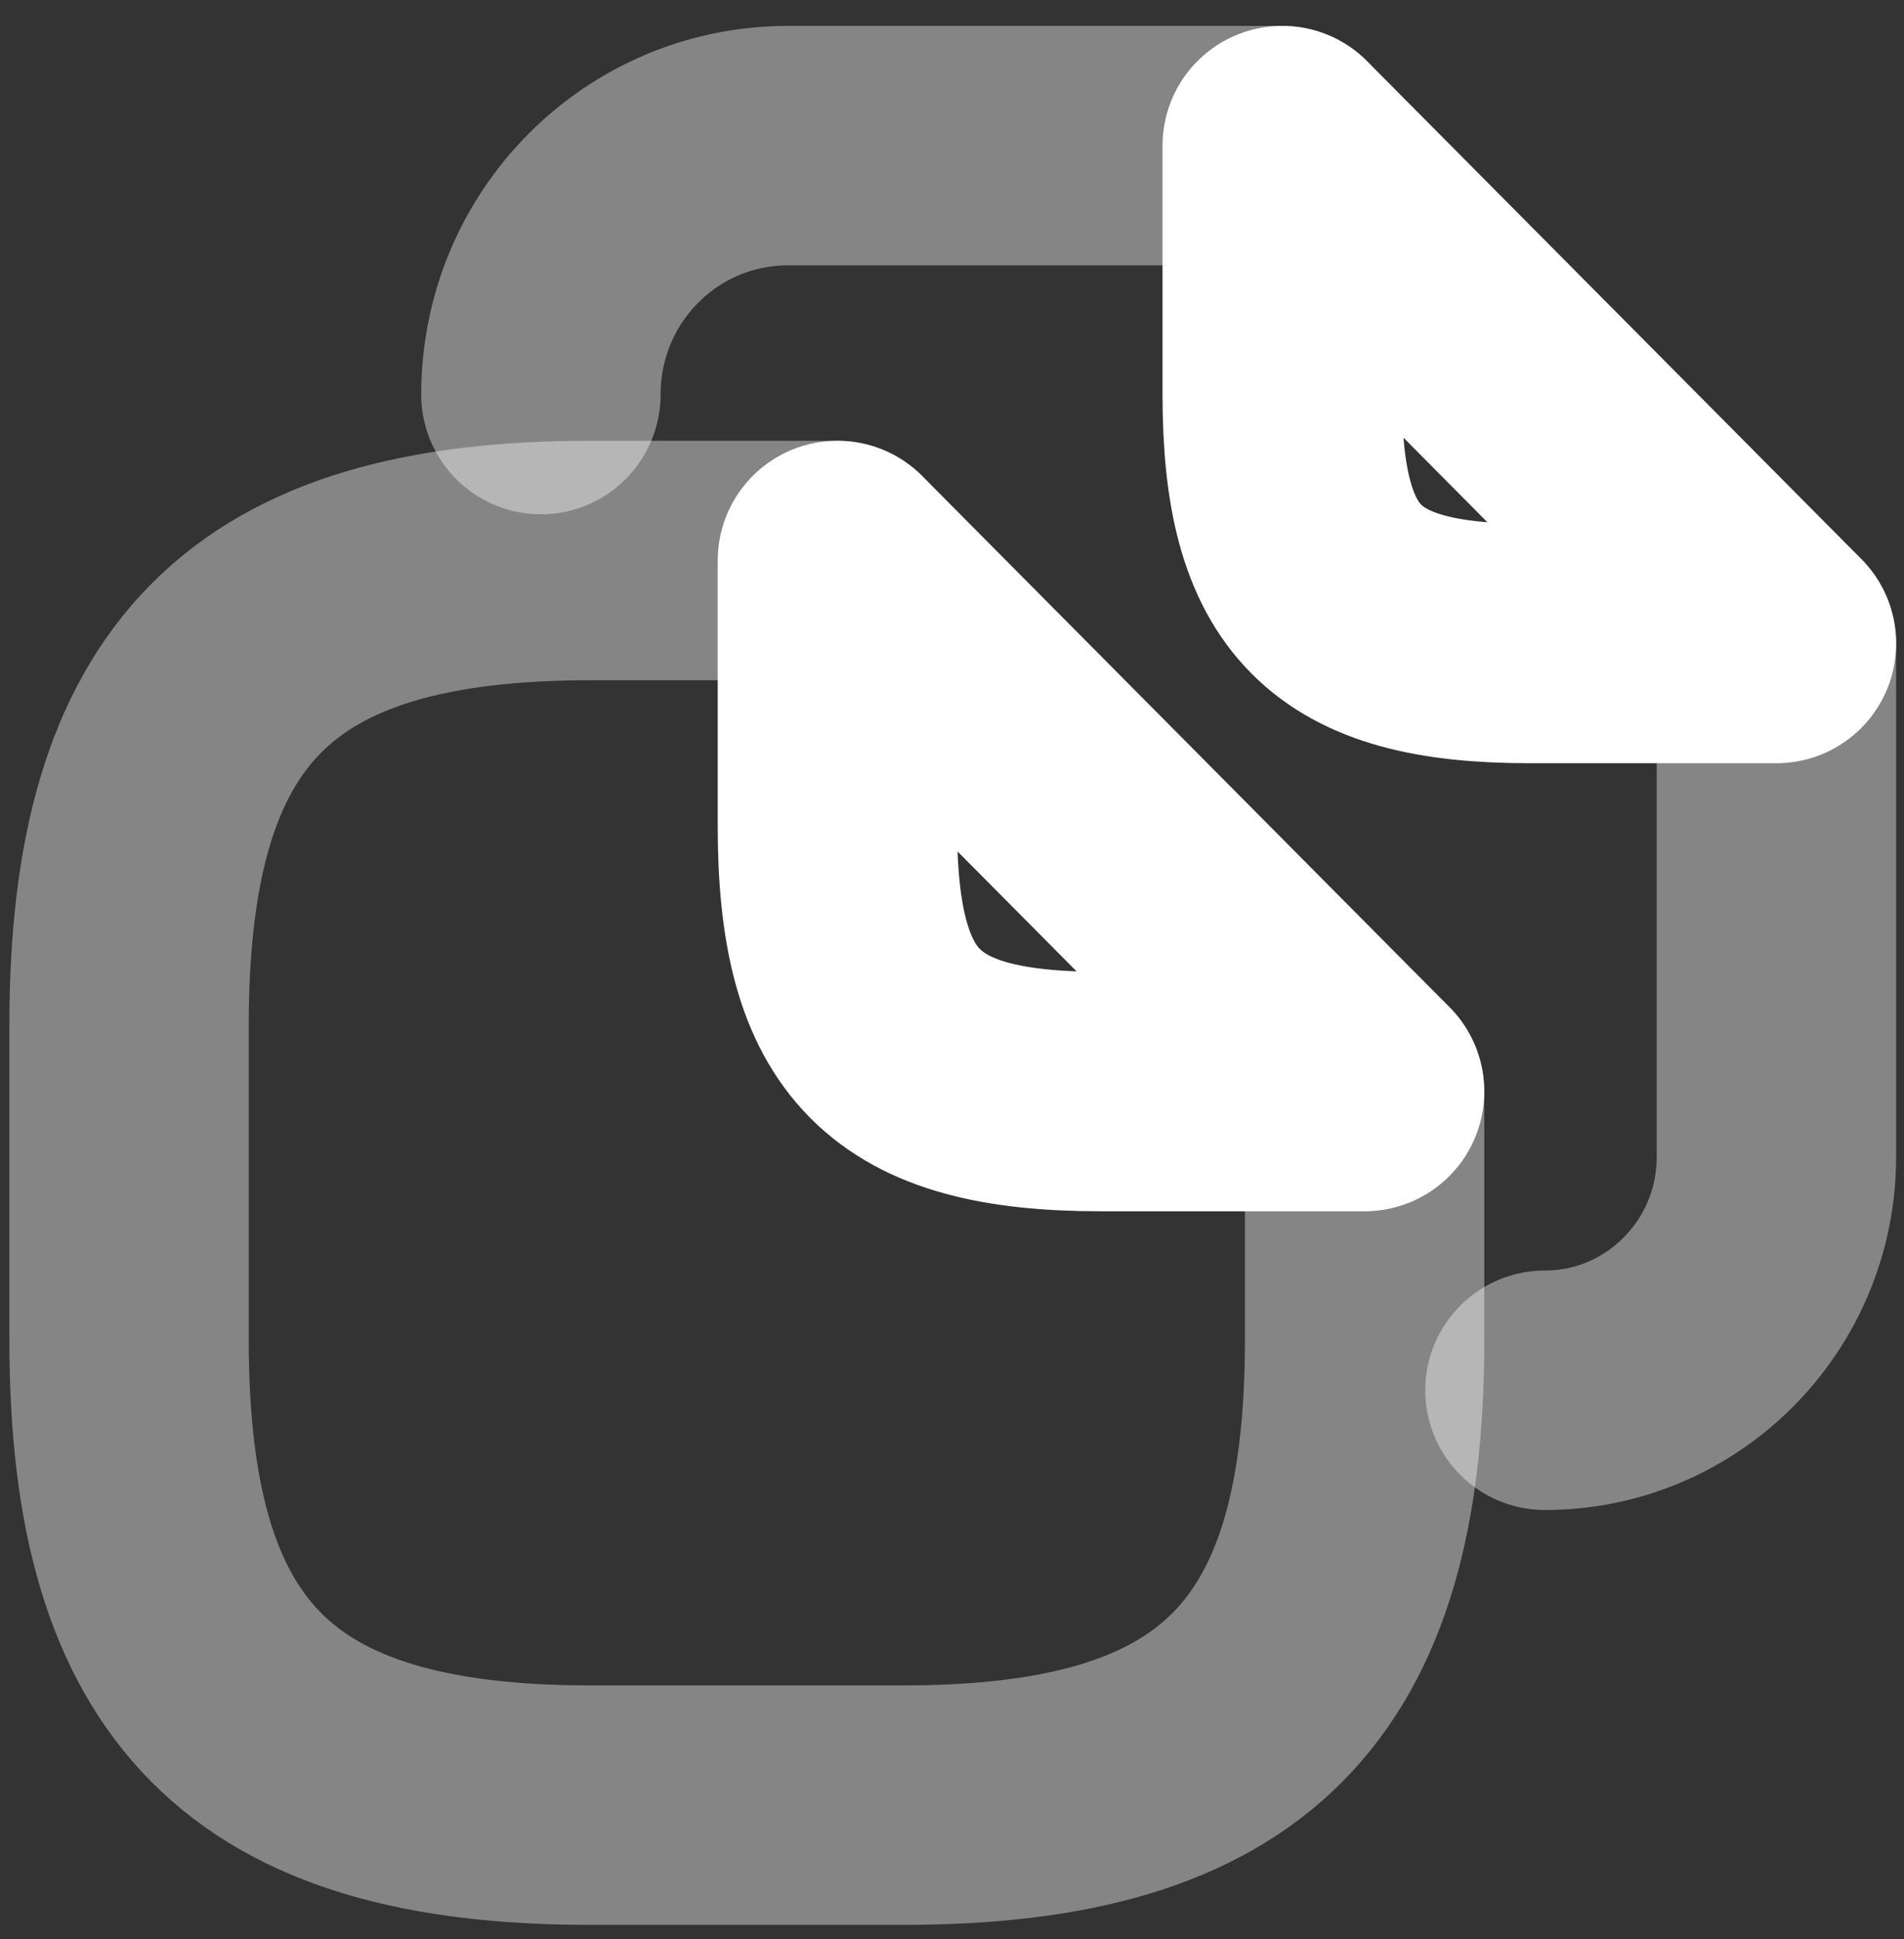 <svg width="55" height="56" viewBox="0 0 55 56" fill="none" xmlns="http://www.w3.org/2000/svg">
<rect x="0" y="0" width="55" height="56" fill="#333333" stroke="none"/>
<path opacity="0.4" d="M39.419 31.519V38.707C39.419 48.291 35.612 52.125 26.094 52.125H17.053C7.535 52.125 3.728 48.291 3.728 38.707V29.603C3.728 20.019 7.535 16.185 17.053 16.185H24.191" stroke="white" stroke-width="6.915" stroke-linecap="round" stroke-linejoin="round"/>
<path d="M39.418 31.519H31.804C26.093 31.519 24.19 29.603 24.19 23.852V16.185L39.418 31.519Z" stroke="white" stroke-width="6.915" stroke-linecap="round" stroke-linejoin="round"/>
<path opacity="0.4" d="M15.625 11.393C15.625 7.416 18.814 4.205 22.763 4.205H37.039" stroke="white" stroke-width="6.915" stroke-linecap="round" stroke-linejoin="round"/>
<path opacity="0.4" d="M51.314 18.581V33.412C51.314 37.126 48.316 40.145 44.628 40.145" stroke="white" stroke-width="6.915" stroke-linecap="round" stroke-linejoin="round"/>
<path d="M51.316 18.581H44.178C38.824 18.581 37.039 16.784 37.039 11.393V4.205L51.316 18.581Z" stroke="white" stroke-width="6.915" stroke-linecap="round" stroke-linejoin="round"/>
</svg>
